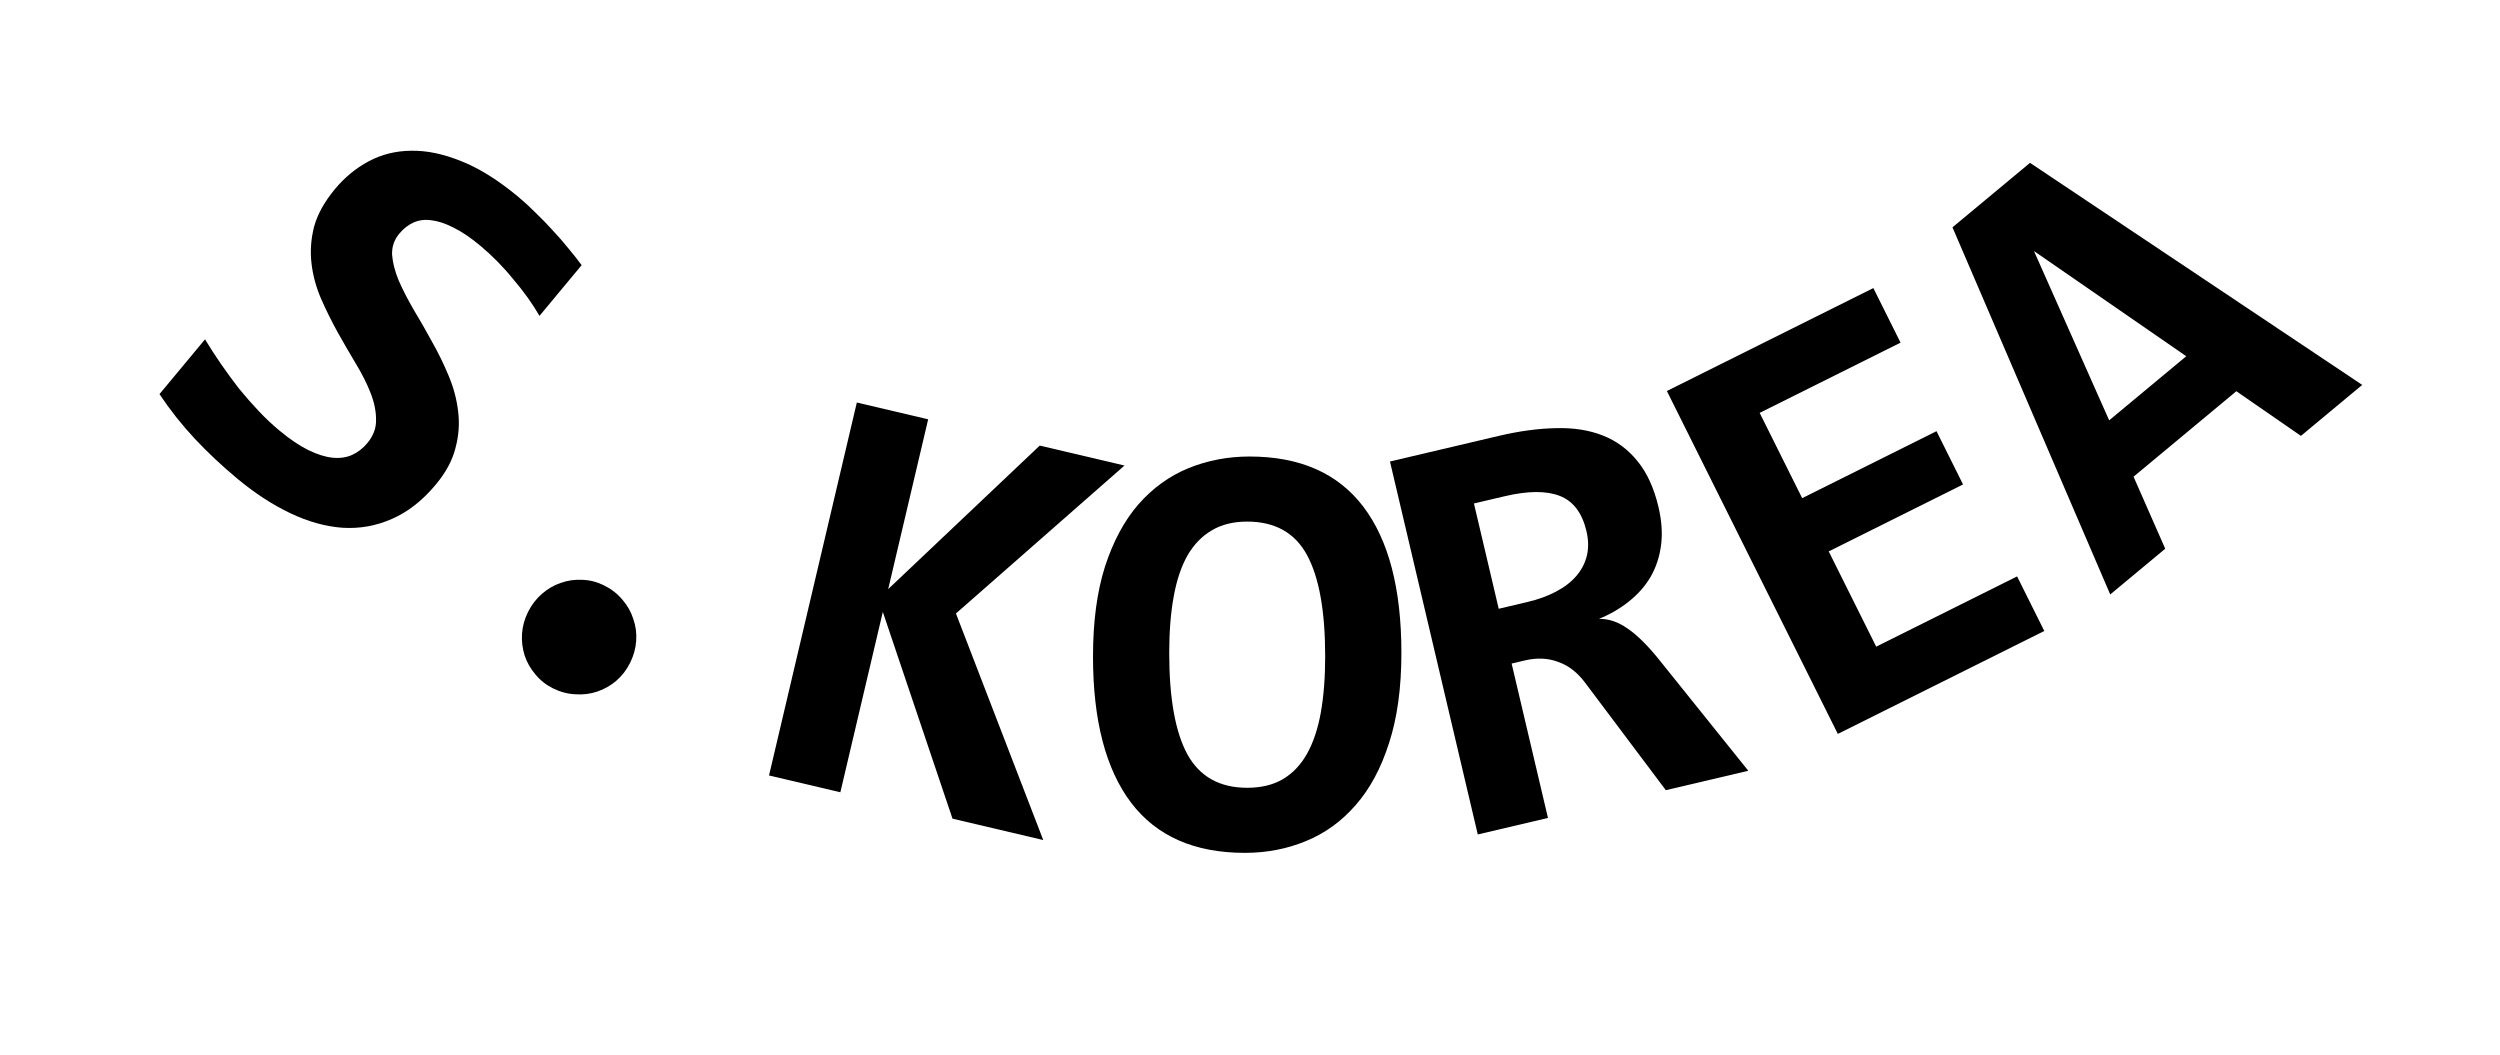 <svg width="533" height="225" viewBox="0 0 533 225" fill="none" xmlns="http://www.w3.org/2000/svg">
<path d="M92.934 103.281C90.084 106.709 86.965 109.155 83.579 110.621C80.225 112.112 76.718 112.746 73.058 112.52C69.425 112.262 65.705 111.228 61.9 109.418C58.094 107.609 54.333 105.158 50.617 102.068C47.317 99.324 44.289 96.481 41.533 93.539C38.778 90.597 36.267 87.425 34.002 84.024L43.712 72.346C44.76 74.085 45.898 75.844 47.127 77.624C48.356 79.405 49.624 81.138 50.933 82.822C52.301 84.501 53.705 86.103 55.147 87.627C56.589 89.151 58.063 90.54 59.569 91.792C61.811 93.657 63.877 95.05 65.767 95.971C67.656 96.892 69.377 97.429 70.93 97.582C72.483 97.735 73.87 97.533 75.091 96.977C76.312 96.421 77.389 95.583 78.321 94.461C79.6 92.924 80.217 91.269 80.172 89.498C80.187 87.721 79.806 85.833 79.03 83.834C78.255 81.834 77.204 79.741 75.879 77.555C74.586 75.396 73.284 73.148 71.975 70.813C70.698 68.504 69.516 66.113 68.43 63.639C67.377 61.191 66.702 58.679 66.406 56.102C66.11 53.526 66.299 50.92 66.974 48.284C67.708 45.642 69.194 42.976 71.431 40.285C73.483 37.818 75.876 35.852 78.612 34.388C81.347 32.923 84.355 32.173 87.636 32.138C90.943 32.07 94.502 32.808 98.313 34.351C102.15 35.863 106.2 38.39 110.46 41.933C111.71 42.972 112.954 44.115 114.193 45.362C115.491 46.604 116.716 47.867 117.87 49.152C119.082 50.431 120.191 51.705 121.195 52.973C122.258 54.237 123.195 55.423 124.007 56.532L115.016 67.344C114.31 66.107 113.482 64.822 112.531 63.489C111.58 62.157 110.541 60.832 109.414 59.515C108.346 58.193 107.208 56.922 106.001 55.702C104.794 54.481 103.598 53.378 102.413 52.392C100.33 50.661 98.422 49.372 96.687 48.525C94.979 47.647 93.407 47.126 91.972 46.962C90.564 46.766 89.291 46.927 88.156 47.446C87.02 47.964 86.012 48.752 85.133 49.809C84.041 51.123 83.528 52.62 83.593 54.3C83.718 55.975 84.181 57.797 84.983 59.764C85.844 61.727 86.908 63.804 88.175 65.995C89.5 68.181 90.804 70.458 92.087 72.825C93.428 75.187 94.612 77.608 95.639 80.087C96.698 82.594 97.376 85.135 97.672 87.712C98 90.315 97.81 92.921 97.103 95.53C96.455 98.134 95.066 100.718 92.934 103.281Z" fill="black"/>
<path d="M128.805 124.815C130.371 125.596 131.676 126.619 132.721 127.885C133.785 129.114 134.55 130.473 135.018 131.963C135.542 133.435 135.748 134.981 135.638 136.602C135.529 138.224 135.092 139.799 134.33 141.328C133.587 142.819 132.601 144.097 131.372 145.16C130.162 146.187 128.803 146.952 127.294 147.457C125.841 147.943 124.304 148.132 122.683 148.022C121.043 147.949 119.44 147.522 117.874 146.742C116.382 145.998 115.132 145.002 114.125 143.755C113.098 142.545 112.342 141.214 111.856 139.761C111.388 138.271 111.2 136.734 111.292 135.15C111.401 133.528 111.828 131.972 112.572 130.48C113.334 128.951 114.329 127.655 115.558 126.592C116.787 125.528 118.127 124.753 119.58 124.267C121.052 123.744 122.579 123.527 124.163 123.619C125.766 123.673 127.313 124.072 128.805 124.815Z" fill="black"/>
<path d="M203.073 174.54L188.217 130.462L179.164 168.911L163.955 165.33L182.676 85.817L197.885 89.398L189.363 125.596L221.672 94.999L239.741 99.253L203.806 130.794L222.419 179.095L203.073 174.54Z" fill="black"/>
<path d="M298.778 139.205C298.778 146.622 297.903 153.018 296.153 158.393C294.445 163.768 292.07 168.184 289.028 171.643C286.028 175.101 282.487 177.664 278.403 179.33C274.362 180.997 270.028 181.83 265.403 181.83C254.653 181.83 246.57 178.268 241.153 171.143C235.737 163.976 233.028 153.58 233.028 139.955C233.028 132.539 233.882 126.143 235.591 120.768C237.341 115.393 239.716 110.976 242.716 107.518C245.757 104.059 249.299 101.497 253.341 99.83C257.424 98.164 261.778 97.33 266.403 97.33C277.153 97.33 285.237 100.893 290.653 108.018C296.07 115.143 298.778 125.539 298.778 139.205ZM282.528 139.955C282.528 130.289 281.237 123.08 278.653 118.33C276.07 113.58 271.82 111.205 265.903 111.205C262.945 111.205 260.424 111.83 258.341 113.08C256.257 114.289 254.528 116.08 253.153 118.455C251.82 120.83 250.841 123.768 250.216 127.268C249.591 130.726 249.278 134.705 249.278 139.205C249.278 148.872 250.57 156.08 253.153 160.83C255.778 165.58 260.028 167.955 265.903 167.955C268.862 167.955 271.382 167.351 273.466 166.143C275.591 164.893 277.32 163.08 278.653 160.705C279.987 158.33 280.966 155.414 281.591 151.955C282.216 148.455 282.528 144.455 282.528 139.955Z" fill="black"/>
<path d="M355.153 168.467L337.943 145.551C336.316 143.366 334.406 141.89 332.213 141.122C330.052 140.304 327.693 140.195 325.138 140.797L322.279 141.47L330.028 174.383L315.062 177.906L296.341 98.393L319.519 92.936C323.9 91.904 327.965 91.354 331.716 91.284C335.457 91.174 338.79 91.695 341.715 92.847C344.64 93.999 347.101 95.816 349.099 98.299C351.136 100.773 352.633 104.038 353.588 108.094C354.275 111.014 354.461 113.71 354.144 116.182C353.827 118.654 353.093 120.902 351.944 122.928C350.784 124.913 349.249 126.666 347.339 128.186C345.468 129.696 343.324 130.95 340.905 131.948C342.947 131.895 344.994 132.59 347.046 134.034C349.088 135.436 351.322 137.65 353.746 140.675L372.735 164.327L355.153 168.467ZM338.236 113.25C337.319 109.356 335.423 106.849 332.548 105.728C329.673 104.607 325.761 104.629 320.813 105.794L314.243 107.341L319.528 129.79L325.612 128.357C327.924 127.813 329.955 127.078 331.706 126.152C333.498 125.216 334.948 124.104 336.058 122.816C337.167 121.527 337.919 120.087 338.315 118.496C338.701 116.864 338.675 115.115 338.236 113.25Z" fill="black"/>
<path d="M391.823 156.47L355.377 83.363L399.397 61.418L405.197 73.052L375.16 88.026L384.223 106.205L412.862 91.928L418.522 103.283L389.884 117.56L400.006 137.864L430.043 122.89L435.843 134.524L391.823 156.47Z" fill="black"/>
<path d="M490.555 92.93L476.785 83.409L454.871 101.632L461.626 116.988L449.9 126.738L416.267 48.465L432.798 34.718L503.626 82.061L490.555 92.93ZM433.643 53.525L449.674 89.615L466.109 75.948L433.643 53.525Z" fill="black"/>
</svg>

